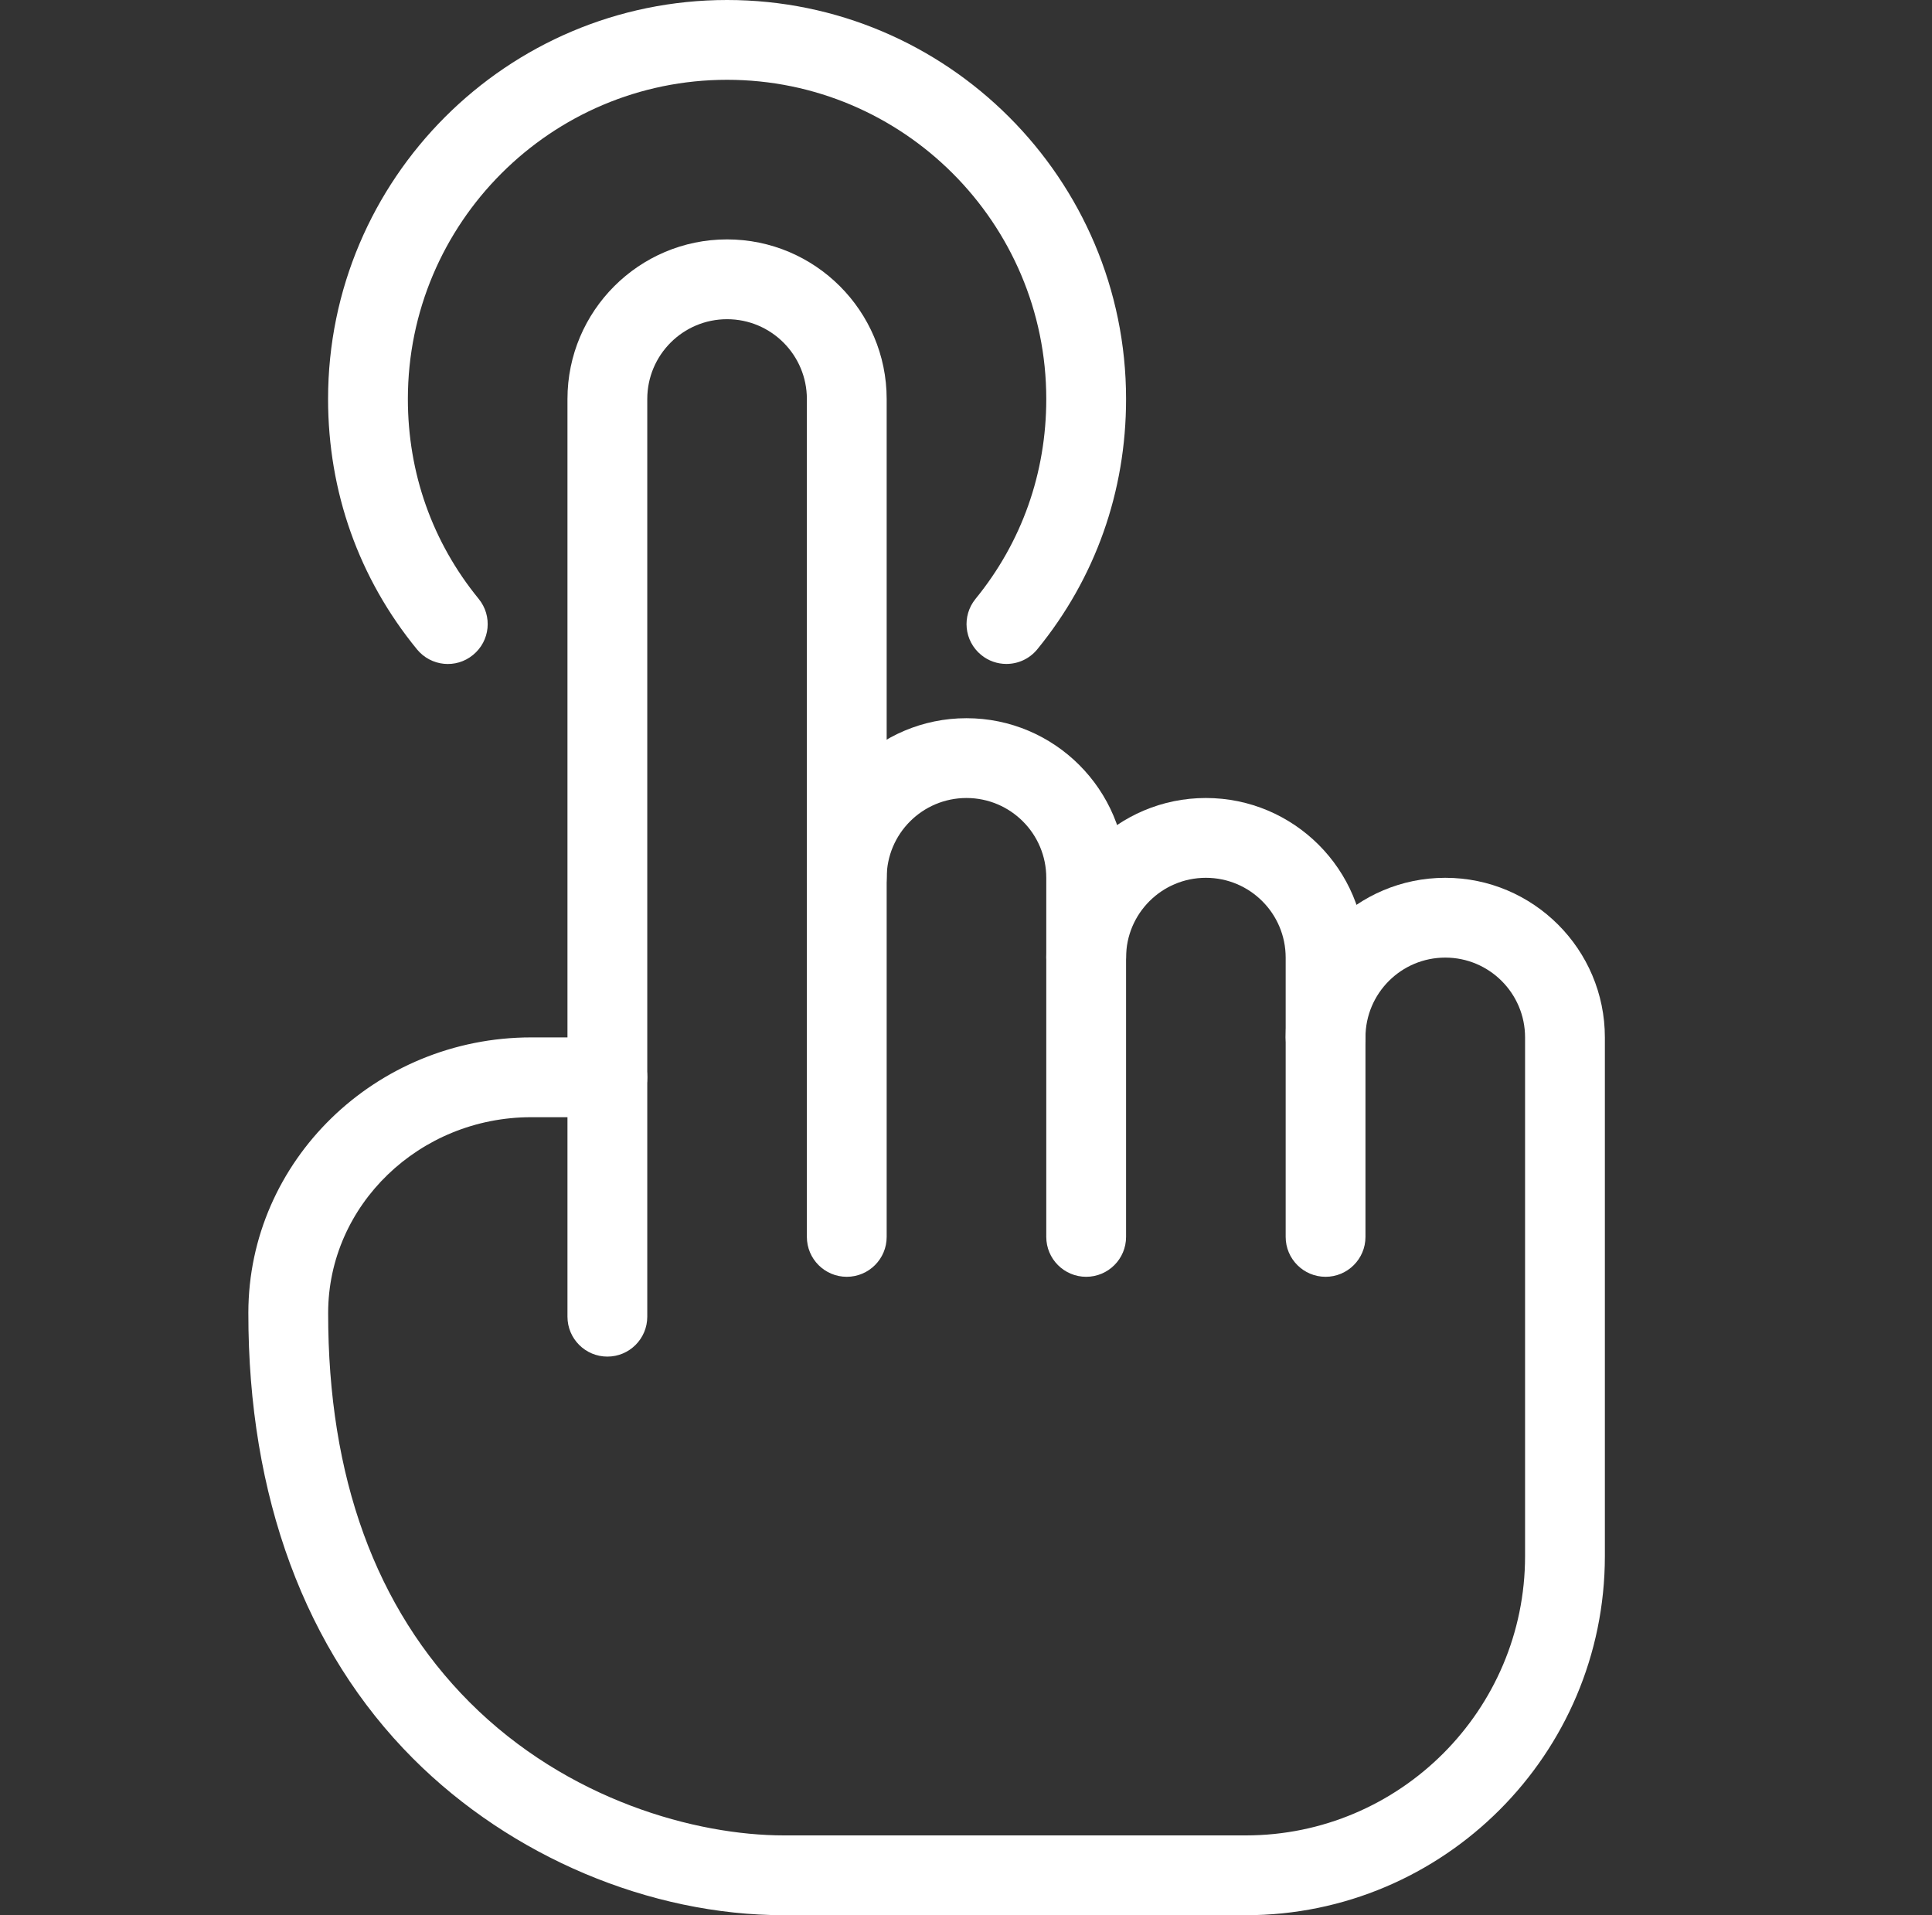 <svg width="115" height="114" viewBox="0 0 115 114" fill="none" xmlns="http://www.w3.org/2000/svg">
<rect x="0" y="0" width="115" height="114" fill="#333333" stroke="none"/>
<g id="touchscreen 1" clip-path="url(#clip0_1_35)">
<g id="Group">
<path id="Vector" d="M36.153 80.75C34.842 80.75 33.778 79.686 33.778 78.375V23.75C33.778 18.511 38.039 14.25 43.278 14.25C48.517 14.25 52.778 18.511 52.778 23.75V73.625C52.778 74.936 51.714 76 50.403 76C49.092 76 48.028 74.936 48.028 73.625V23.75C48.028 21.128 45.9 19 43.278 19C40.656 19 38.528 21.128 38.528 23.75V78.375C38.528 79.686 37.464 80.75 36.153 80.75Z" fill="white"/>
</g>
<g id="Group_2">
<path id="Vector_2" d="M64.653 76C63.342 76 62.278 74.936 62.278 73.625V52.25C62.278 49.628 60.15 47.5 57.528 47.5C54.906 47.5 52.778 49.628 52.778 52.25C52.778 53.561 51.714 54.625 50.403 54.625C49.092 54.625 48.028 53.561 48.028 52.25C48.028 47.011 52.289 42.75 57.528 42.75C62.767 42.75 67.028 47.011 67.028 52.25V73.625C67.028 74.936 65.964 76 64.653 76Z" fill="white"/>
</g>
<g id="Group_3">
<path id="Vector_3" d="M78.903 76C77.592 76 76.528 74.936 76.528 73.625V57C76.528 54.378 74.4 52.25 71.778 52.25C69.156 52.25 67.028 54.378 67.028 57C67.028 58.311 65.964 59.375 64.653 59.375C63.342 59.375 62.278 58.311 62.278 57C62.278 51.761 66.539 47.5 71.778 47.5C77.017 47.5 81.278 51.761 81.278 57V73.625C81.278 74.936 80.214 76 78.903 76Z" fill="white"/>
</g>
<g id="Group_4">
<path id="Vector_4" d="M74.153 114H46.665C38.671 114 30.425 110.518 24.596 104.685C18.165 98.249 14.769 89.067 14.783 78.142C14.788 69.108 22.345 61.75 31.622 61.75H36.153C37.464 61.75 38.528 62.814 38.528 64.125C38.528 65.436 37.464 66.5 36.153 66.5H31.622C24.962 66.5 19.538 71.73 19.533 78.147C19.523 87.922 22.359 95.717 27.955 101.327C33.792 107.169 41.445 109.25 46.665 109.25H74.153C83.321 109.25 90.778 101.792 90.778 92.625V61.75C90.778 59.128 88.65 57 86.028 57C83.406 57 81.278 59.128 81.278 61.75C81.278 63.061 80.214 64.125 78.903 64.125C77.592 64.125 76.528 63.061 76.528 61.75C76.528 56.511 80.789 52.25 86.028 52.25C91.267 52.25 95.528 56.511 95.528 61.75V92.625C95.528 104.41 85.938 114 74.153 114Z" fill="white"/>
</g>
<g id="Group_5">
<path id="Vector_5" d="M59.903 39.52C59.376 39.52 58.839 39.344 58.402 38.983C57.386 38.152 57.239 36.66 58.07 35.644C60.82 32.272 62.278 28.158 62.278 23.75C62.278 13.271 53.757 4.75 43.278 4.75C32.8 4.75 24.278 13.271 24.278 23.75C24.278 28.158 25.736 32.272 28.491 35.644C29.323 36.66 29.175 38.152 28.159 38.983C27.147 39.819 25.651 39.667 24.82 38.651C21.357 34.419 19.528 29.265 19.528 23.75C19.528 10.654 30.182 -3.05176e-05 43.278 -3.05176e-05C56.374 -3.05176e-05 67.028 10.654 67.028 23.75C67.028 29.265 65.2 34.419 61.742 38.651C61.271 39.225 60.592 39.52 59.903 39.52Z" fill="white"/>
</g>
</g>
<defs>
<clipPath id="clip0_1_35">
<rect width="114" height="114" fill="white" transform="translate(0.528 -3.05176e-05)"/>
</clipPath>
</defs>
</svg>

